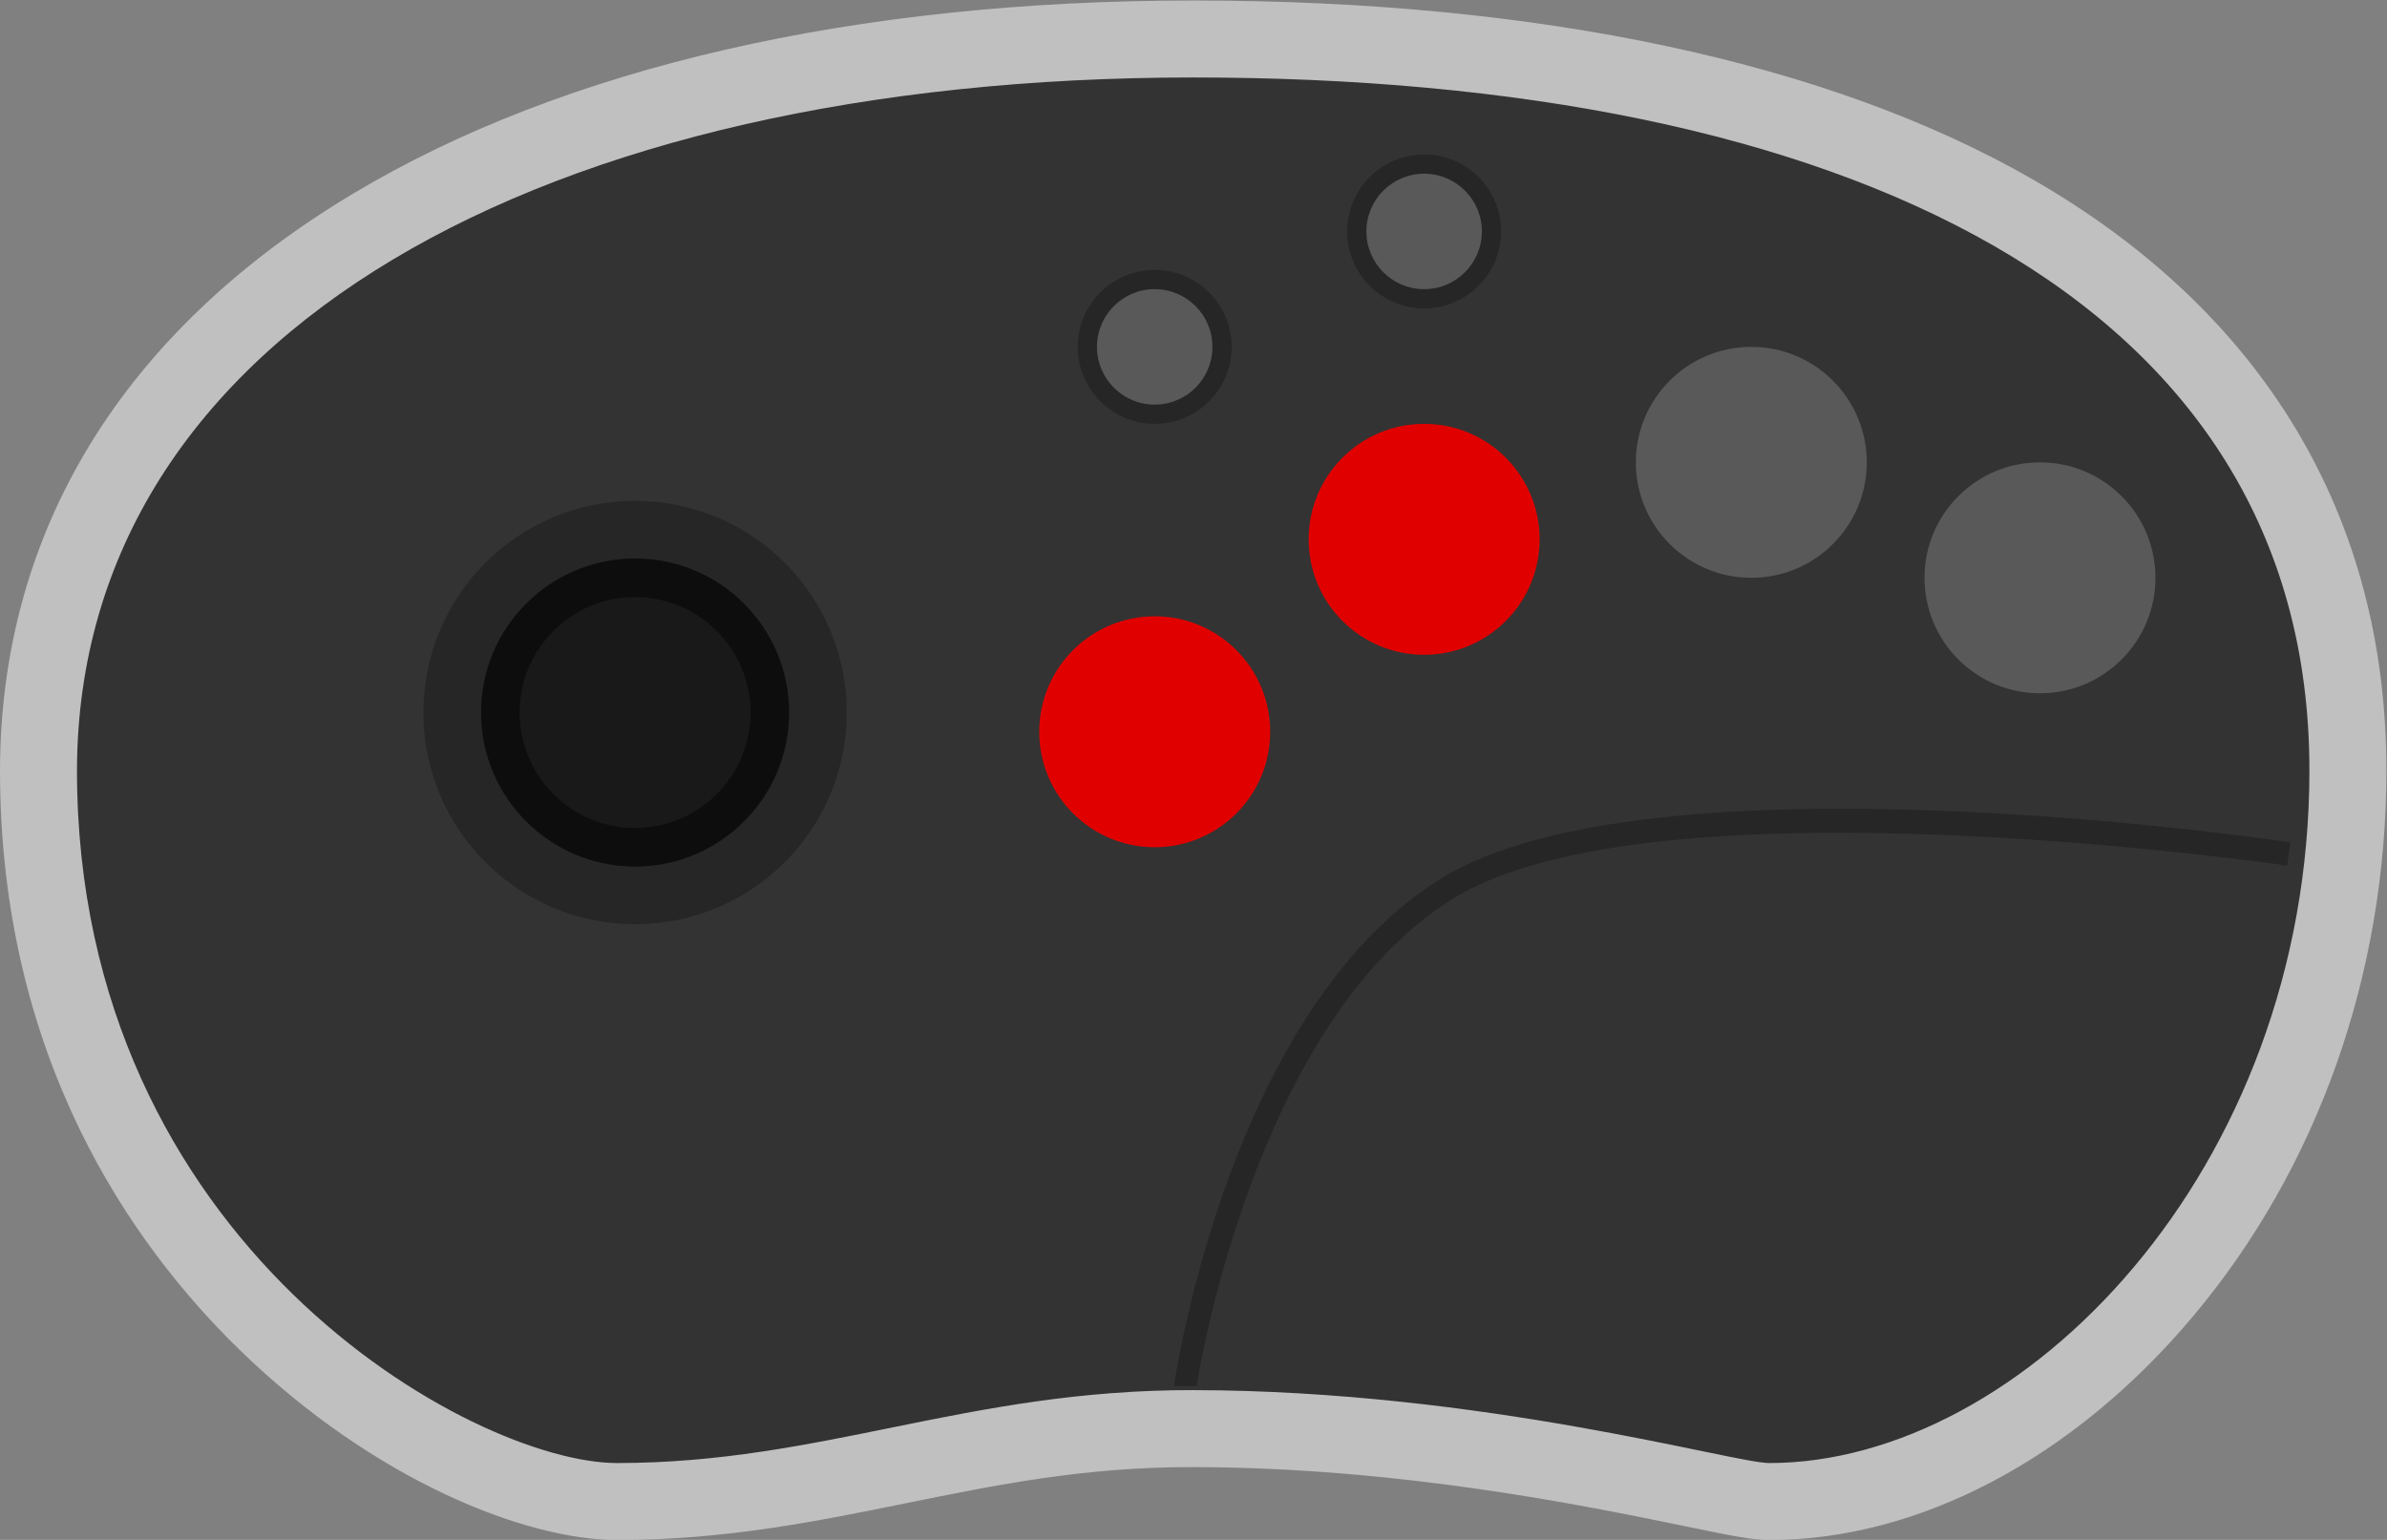 <?xml version="1.0" encoding="UTF-8" standalone="no"?>
<svg
   xmlns:dc="http://purl.org/dc/elements/1.1/"
   xmlns:cc="http://creativecommons.org/ns#"
   xmlns:rdf="http://www.w3.org/1999/02/22-rdf-syntax-ns#"
   xmlns:svg="http://www.w3.org/2000/svg"
   xmlns="http://www.w3.org/2000/svg"
   viewBox="0 0 330.667 213.333"
   height="213.333"
   width="330.667"
   xml:space="preserve"
   id="svg2"
   version="1.1"><rect x="0" y="0" width="330.667" height="213.333" fill="#808080" stroke="none"/><defs
     id="defs6"><clipPath
       id="clipPath18"
       clipPathUnits="userSpaceOnUse"><path
         id="path16"
         d="M 0,256 H 256 V 0 H 0 Z" /></clipPath><clipPath
       id="clipPath26"
       clipPathUnits="userSpaceOnUse"><path
         id="path24"
         d="M 4,208 H 252 V 48 H 4 Z" /></clipPath></defs><g
     transform="matrix(1.333,0,0,-1.333,-5.333,277.333)"
     id="g10"><g
       id="g12"><g
         clip-path="url(#clipPath18)"
         id="g14"><g
           id="g20"><g
             id="g22" /><g
             id="g34"><g
               style="opacity:0.5"
               id="g32"
               clip-path="url(#clipPath26)"><g
                 id="g30"
                 transform="translate(128,208)"><path
                   id="path28"
                   style="fill:#ffffff;fill-opacity:1;fill-rule:nonzero;stroke:none"
                   d="m 0,0 c -35.187,0 -65.384,-6.945 -87.325,-20.084 -23.929,-14.33 -36.612,-35.042 -36.675,-59.896 0,-29.764 13.525,-49.177 24.87,-60.225 14.043,-13.674 29.836,-19.795 39.259,-19.795 11.204,0 20.75,1.94 29.983,3.816 9.525,1.935 18.521,3.763 29.696,3.763 h 0.18 c 21.472,-0.038 40.749,-4.008 51.106,-6.141 4.795,-0.987 6.984,-1.438 8.777,-1.438 15.556,0 31.597,8.463 44.009,23.219 12.975,15.424 20.12,35.589 20.12,56.781 0,26.339 -12.709,47.573 -36.752,61.408 C 66.109,-6.429 35.939,0 0,0" /></g></g></g></g><g
           transform="translate(128,200)"
           id="g36"><path
             id="path38"
             style="fill:#333333;fill-opacity:1;fill-rule:nonzero;stroke:none"
             d="m 0,0 c -67.355,0 -115.884,-26.526 -116,-72 0,-49.263 41.161,-72 56.129,-72 21.359,0 36.353,7.621 59.871,7.579 C 30.164,-136.474 56.129,-144 59.871,-144 86.065,-144 116,-113.684 116,-72 116,-22.737 67.355,0 0,0" /></g><g
           transform="translate(152,192)"
           id="g40"><path
             id="path42"
             style="fill:#262626;fill-opacity:1;fill-rule:nonzero;stroke:none"
             d="m 0,0 c -4.411,0 -8,-3.589 -8,-8 0,-4.411 3.589,-8 8,-8 4.411,0 8,3.589 8,8 0,4.411 -3.589,8 -8,8" /></g><g
           transform="translate(152,190)"
           id="g44"><path
             id="path46"
             style="fill:#595959;fill-opacity:1;fill-rule:nonzero;stroke:none"
             d="m 0,0 c 3.312,0 6,-2.688 6,-6 0,-3.312 -2.688,-6 -6,-6 -3.312,0 -6,2.688 -6,6 0,3.312 2.688,6 6,6" /></g><g
           transform="translate(124,180)"
           id="g48"><path
             id="path50"
             style="fill:#262626;fill-opacity:1;fill-rule:nonzero;stroke:none"
             d="m 0,0 c -4.411,0 -8,-3.589 -8,-8 0,-4.411 3.589,-8 8,-8 4.411,0 8,3.589 8,8 0,4.411 -3.589,8 -8,8" /></g><g
           transform="translate(124,178)"
           id="g52"><path
             id="path54"
             style="fill:#595959;fill-opacity:1;fill-rule:nonzero;stroke:none"
             d="m 0,0 c 3.312,0 6,-2.688 6,-6 0,-3.312 -2.688,-6 -6,-6 -3.312,0 -6,2.688 -6,6 0,3.312 2.688,6 6,6" /></g><g
           transform="translate(70,112)"
           id="g56"><path
             id="path58"
             style="fill:#262626;fill-opacity:1;fill-rule:nonzero;stroke:none"
             d="m 0,0 c -12.148,0 -22,9.852 -22,22 0,12.148 9.852,22 22,22 C 12.148,44 22,34.148 22,22 22,9.852 12.148,0 0,0" /></g><g
           transform="translate(124,120)"
           id="g60"><path
             id="path62"
             style="fill:#e10000;fill-opacity:1;fill-rule:nonzero;stroke:none"
             d="m 0,0 c -6.627,0 -12,5.373 -12,12 0,6.627 5.373,12 12,12 C 6.627,24 12,18.627 12,12 12,5.373 6.627,0 0,0" /></g><g
           transform="translate(152,140)"
           id="g64"><path
             id="path66"
             style="fill:#e10000;fill-opacity:1;fill-rule:nonzero;stroke:none"
             d="m 0,0 c -6.627,0 -12,5.373 -12,12 0,6.627 5.373,12 12,12 C 6.627,24 12,18.627 12,12 12,5.373 6.627,0 0,0" /></g><g
           transform="translate(186,148)"
           id="g68"><path
             id="path70"
             style="fill:#595959;fill-opacity:1;fill-rule:nonzero;stroke:none"
             d="m 0,0 c -6.627,0 -12,5.373 -12,12 0,6.627 5.373,12 12,12 C 6.627,24 12,18.627 12,12 12,5.373 6.627,0 0,0" /></g><g
           transform="translate(216,136)"
           id="g72"><path
             id="path74"
             style="fill:#595959;fill-opacity:1;fill-rule:nonzero;stroke:none"
             d="m 0,0 c -6.627,0 -12,5.373 -12,12 0,6.627 5.373,12 12,12 C 6.627,24 12,18.627 12,12 12,5.373 6.627,0 0,0" /></g><g
           transform="translate(70,150)"
           id="g76"><path
             id="path78"
             style="fill:#191919;fill-opacity:1;fill-rule:nonzero;stroke:none"
             d="m 0,0 c -8.836,0 -16,-7.164 -16,-16 0,-8.836 7.164,-16 16,-16 8.836,0 16,7.164 16,16 C 16,-7.164 8.836,0 0,0" /></g><g
           transform="translate(70,150)"
           id="g80"><path
             id="path82"
             style="fill:#0d0d0d;fill-opacity:1;fill-rule:nonzero;stroke:none"
             d="m 0,0 c -8.836,0 -16,-7.164 -16,-16 0,-8.836 7.164,-16 16,-16 8.836,0 16,7.164 16,16 C 16,-7.164 8.836,0 0,0 m 0,-4 c 6.617,0 12,-5.383 12,-12 0,-6.617 -5.383,-12 -12,-12 -6.617,0 -12,5.383 -12,12 0,6.617 5.383,12 12,12" /></g><g
           transform="translate(128.361,64.017)"
           id="g84"><path
             id="path86"
             style="fill:#262626;fill-opacity:1;fill-rule:nonzero;stroke:none"
             d="m 0,0 -2.36,-0.017 c 0.23,1.574 5.903,39.062 27.626,52.672 21.617,13.544 85.658,4.243 88.374,3.841 l -0.311,-2.425 C 112.671,54.169 47.401,63.657 26.511,50.565 5.745,37.553 0.056,0.373 0,0" /></g></g></g></g></svg>